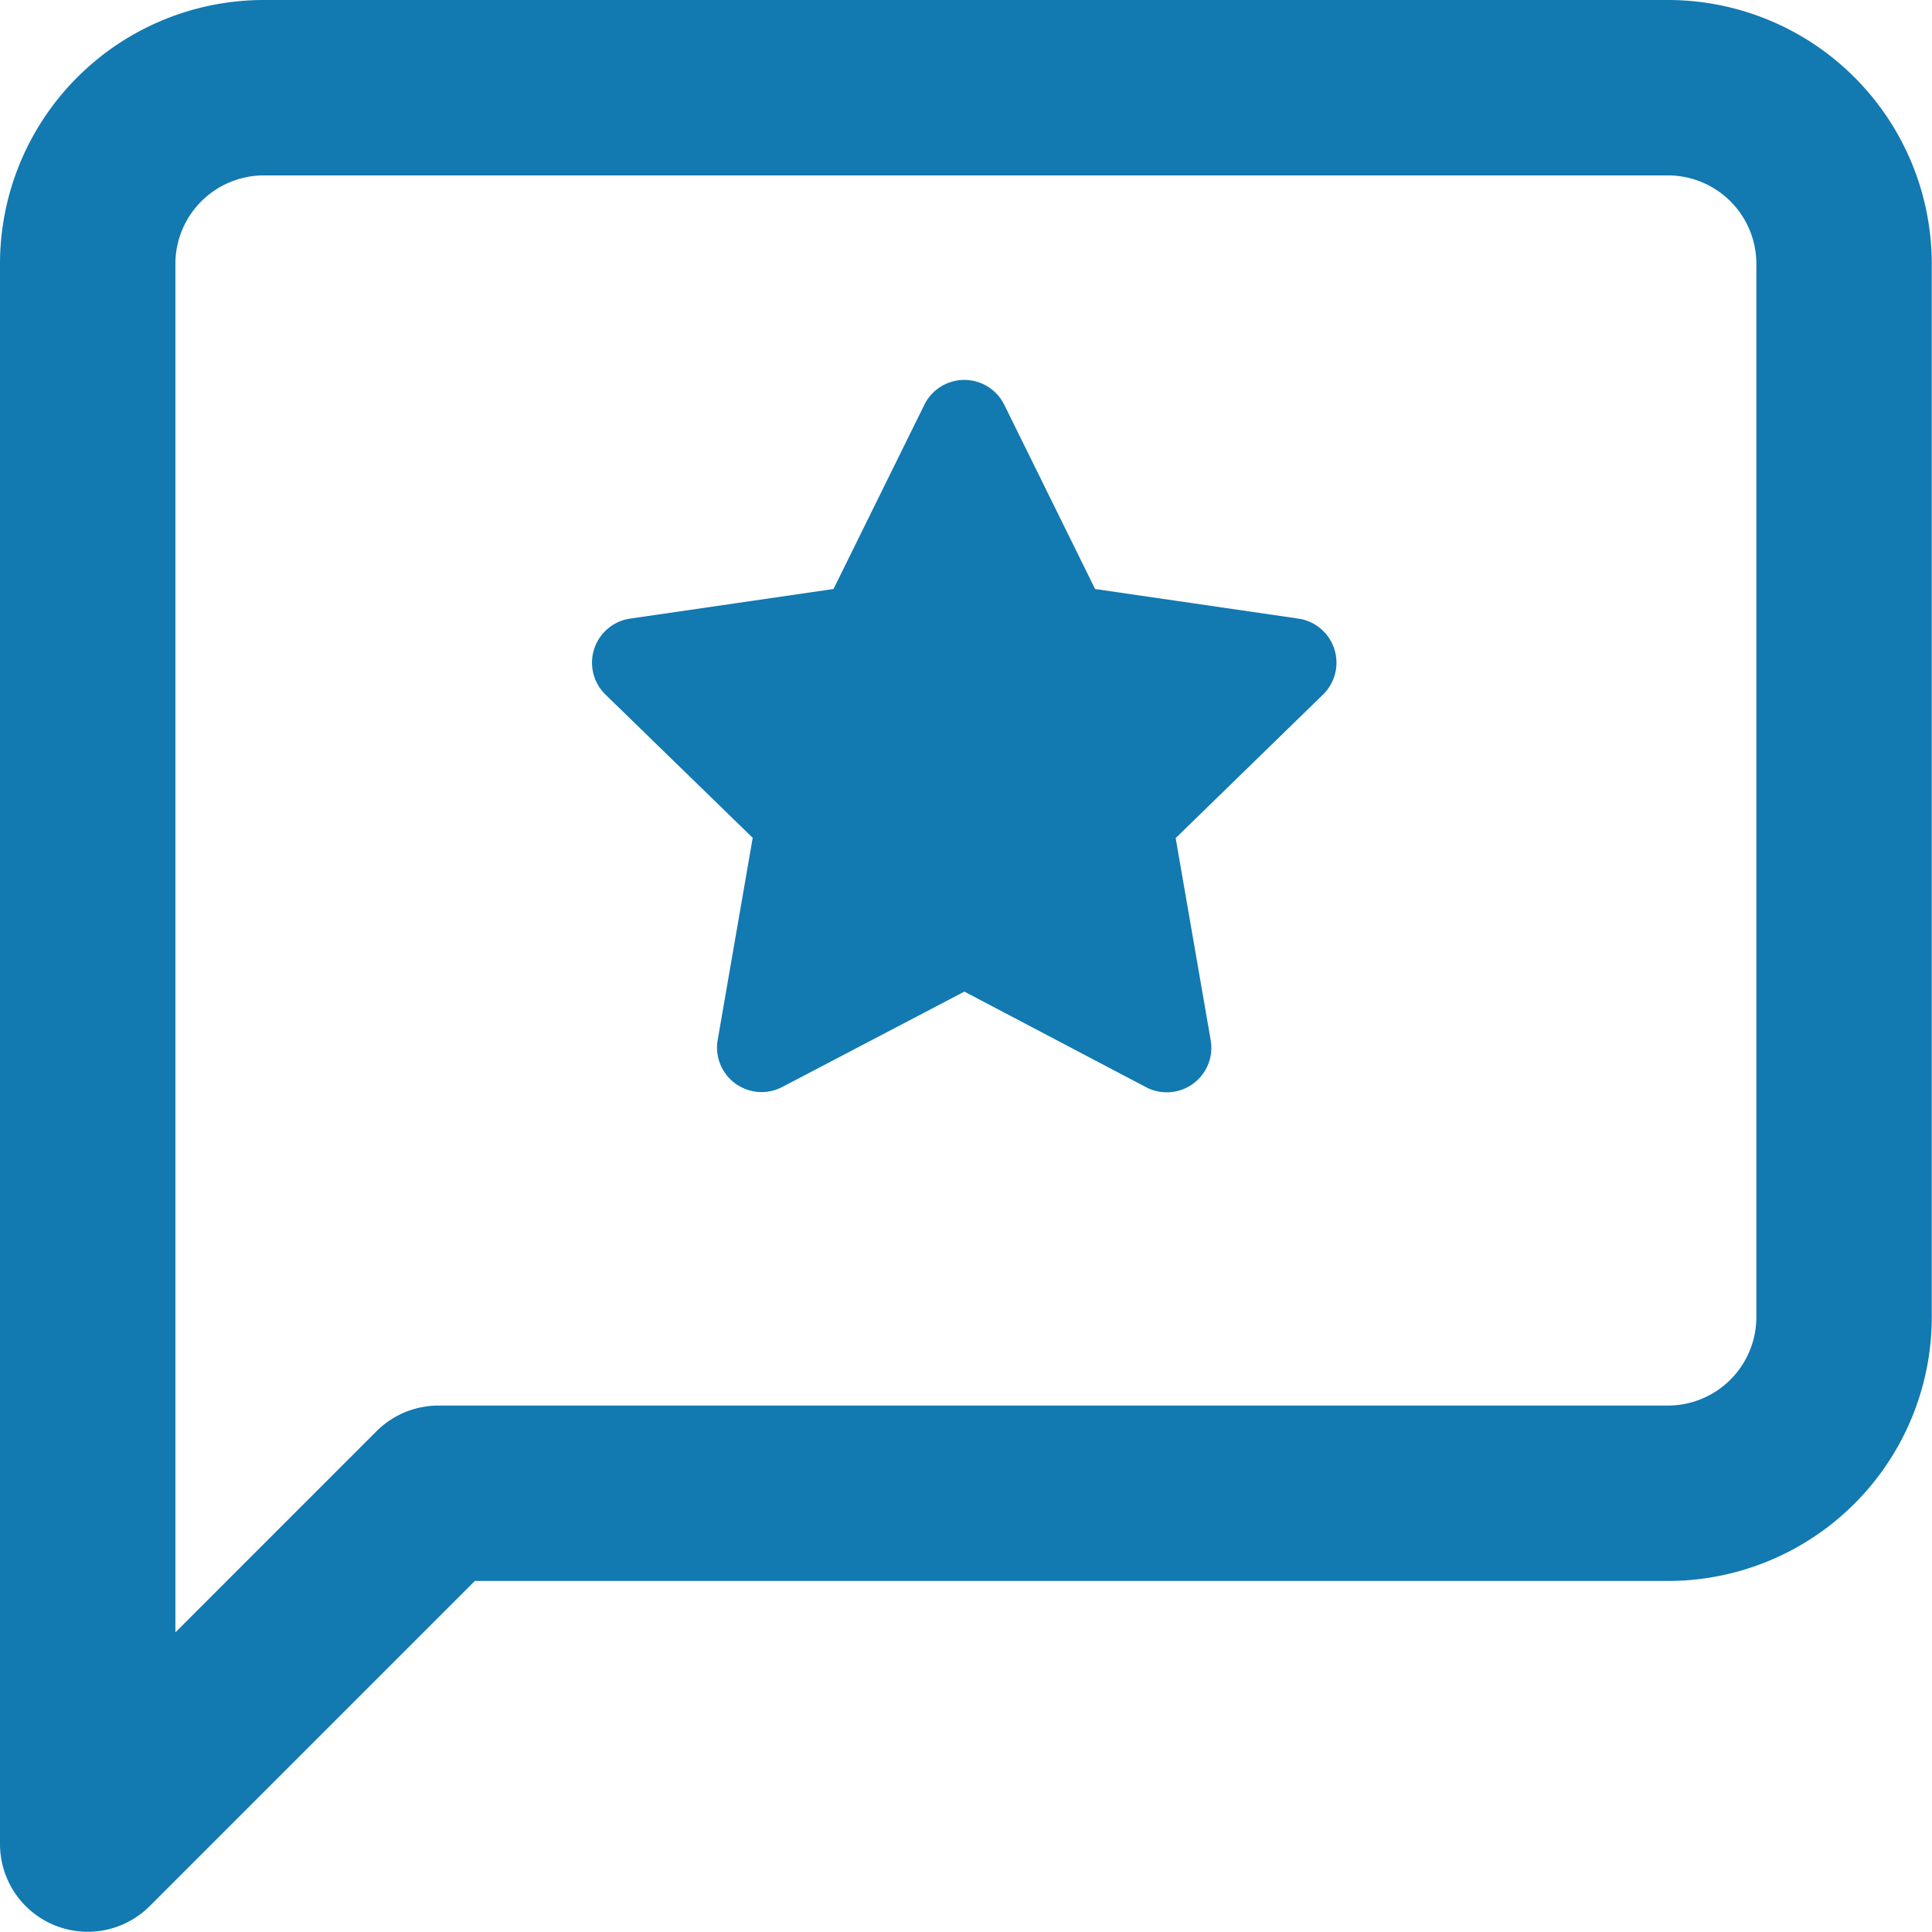 <svg xmlns="http://www.w3.org/2000/svg" width="16.522" height="16.522" viewBox="0 0 16.522 16.522"><defs><style>.a{fill:none;stroke:#1279b1;stroke-linecap:round;stroke-linejoin:round;stroke-width:1.5px;}.b{fill:#1279b1;}</style></defs><g transform="translate(0.75 0.75)"><path class="a" d="M16.52,3H4.5A1.507,1.507,0,0,0,3,4.5v13.52l3-3H16.52a1.507,1.507,0,0,0,1.5-1.5V4.5A1.507,1.507,0,0,0,16.52,3Z" transform="translate(-3 -3)"/><path class="b" d="M4.283.211,3.506,1.787,1.767,2.04a.381.381,0,0,0-.211.65L2.815,3.915l-.3,1.731a.381.381,0,0,0,.552.4L4.625,5.23l1.555.818a.381.381,0,0,0,.552-.4l-.3-1.731L7.692,2.69a.381.381,0,0,0-.211-.65L5.743,1.787,4.966.211a.381.381,0,0,0-.683,0Z" transform="translate(2.872 2.5)"/></g></svg>